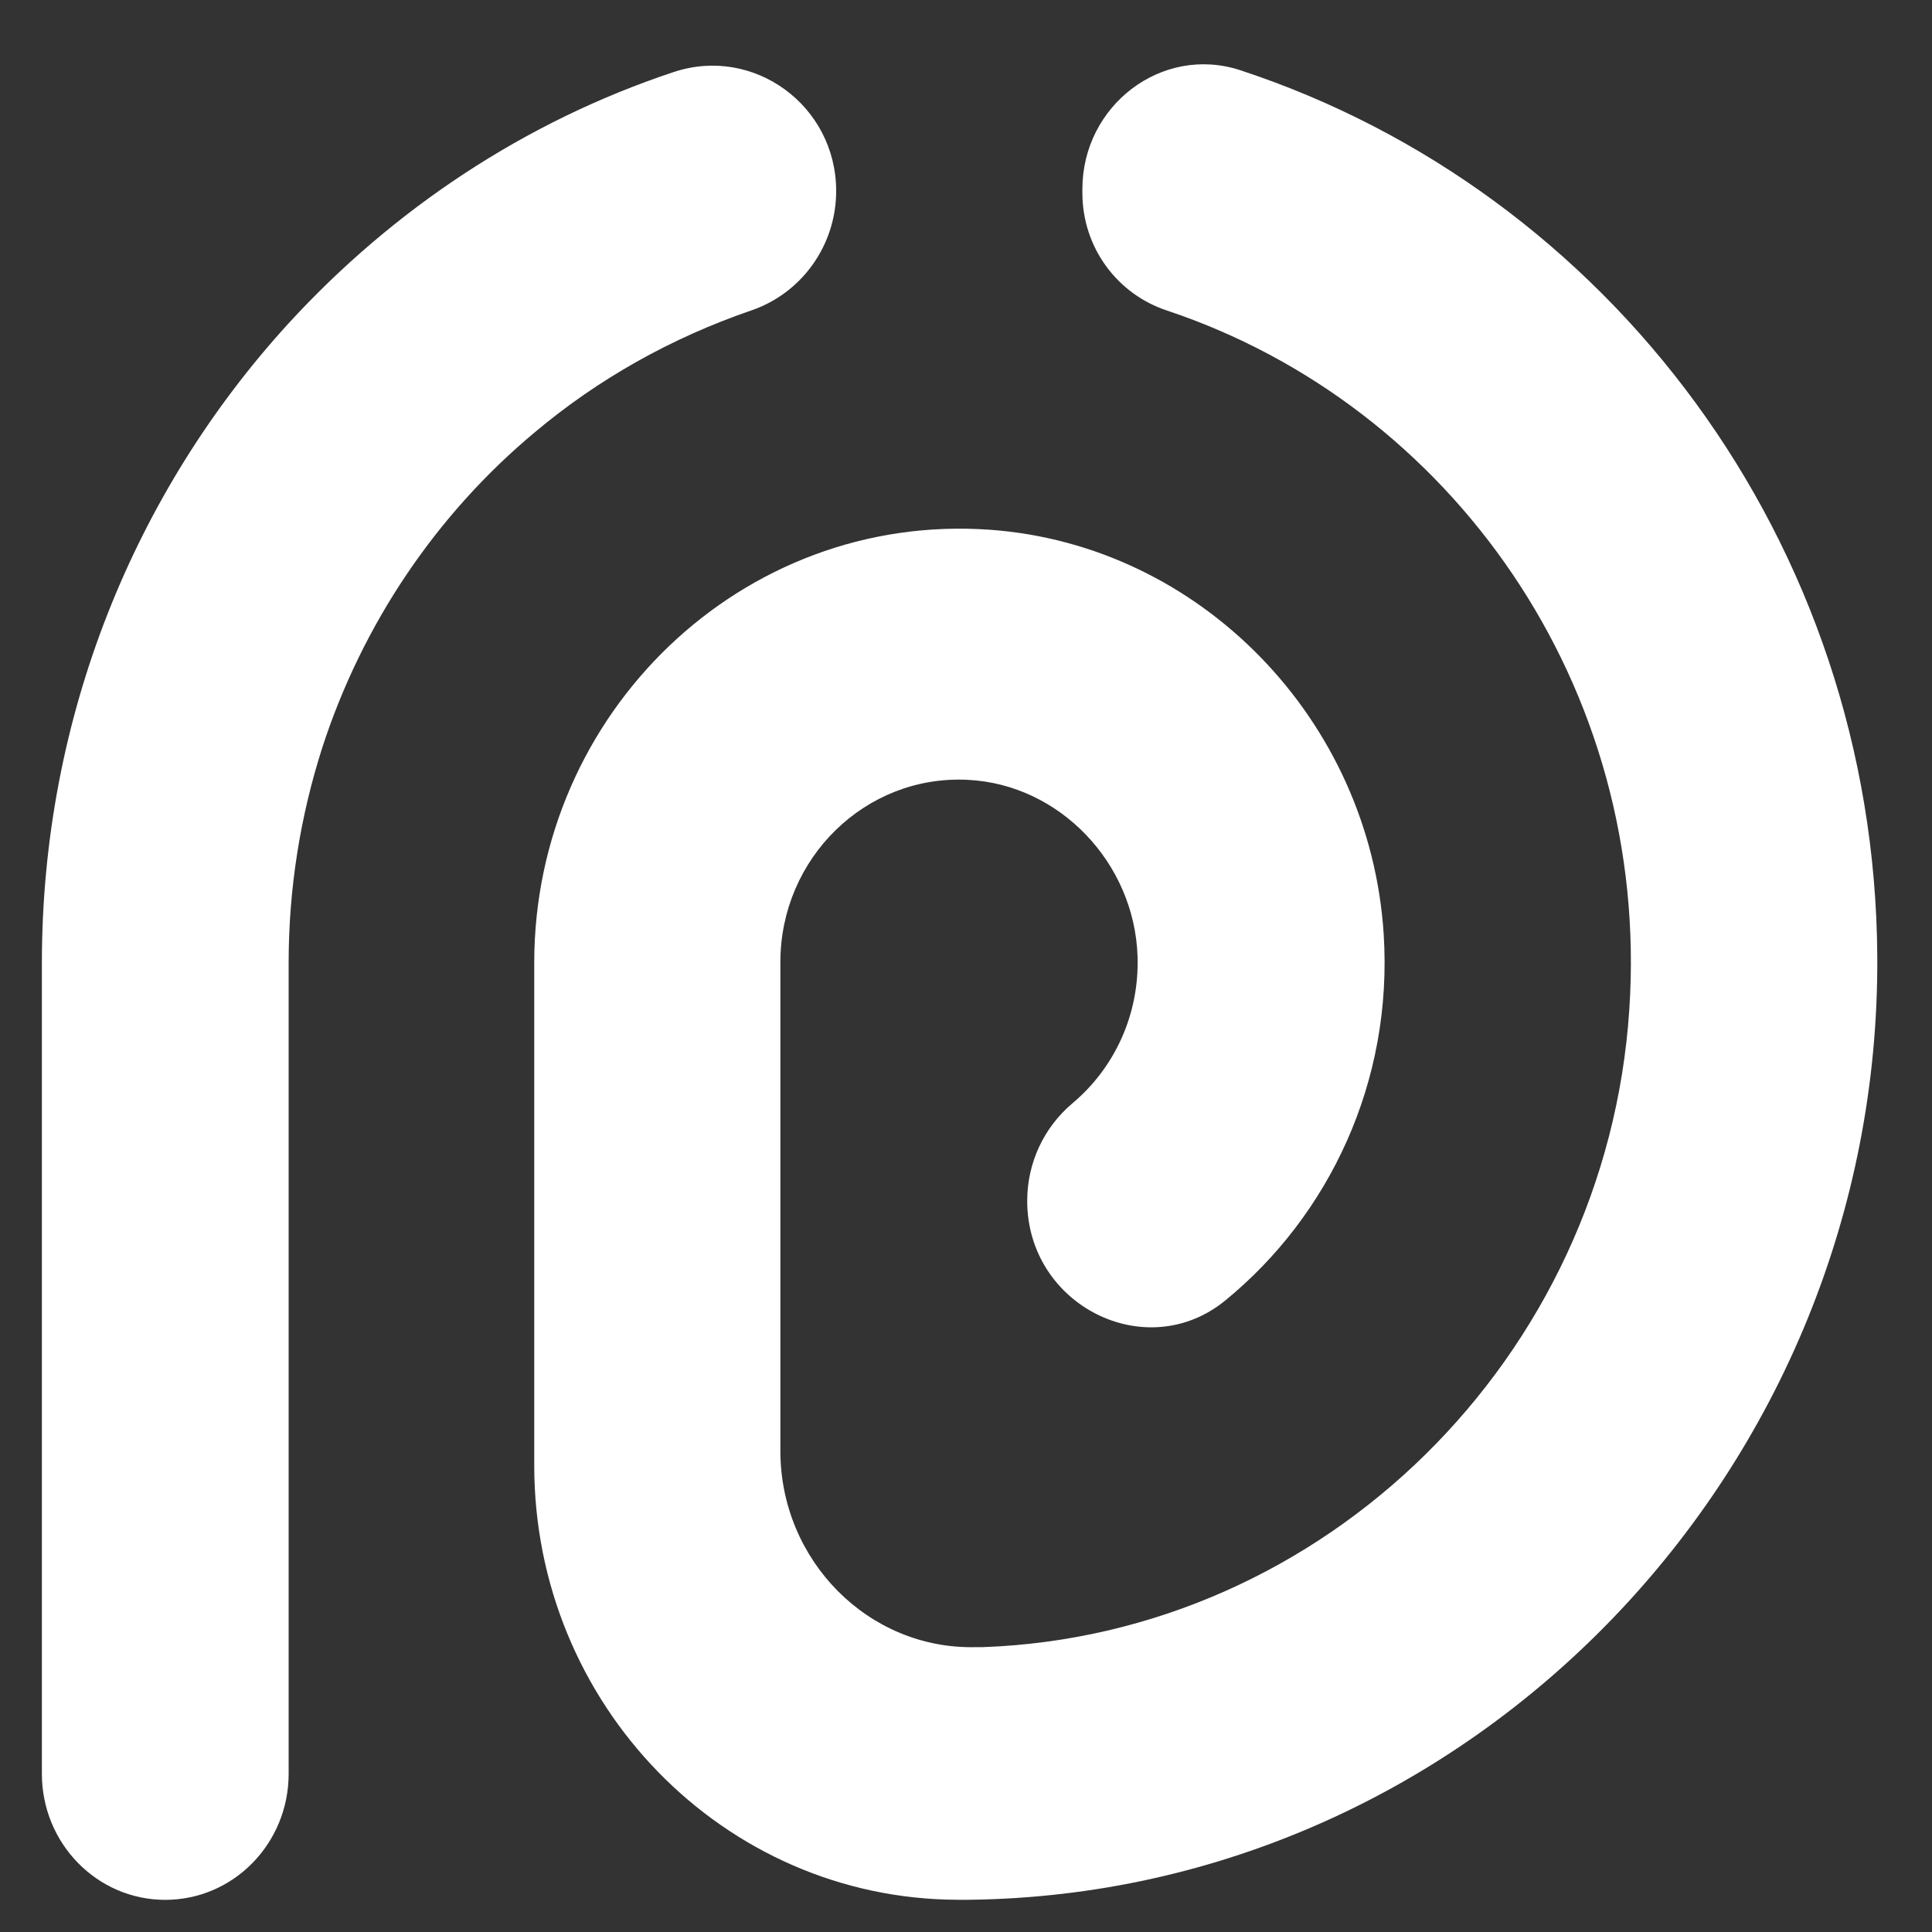 <svg width="25" height="25" viewBox="0 0 25 25" fill="none" xmlns="http://www.w3.org/2000/svg">
<rect x="0" y="0" width="25" height="25" fill="#333333" stroke="none"/>
<g clip-path="url(#clip0_2006_1594)">
<path d="M6.921 5.593C5.653 6.65 4.69 8.068 4.168 9.681C3.888 10.558 3.735 11.492 3.735 12.459V22.953C3.735 23.854 3.021 24.584 2.138 24.584C1.256 24.584 0.542 23.854 0.542 22.953V12.459C0.542 9.264 1.753 6.355 3.727 4.192C5.083 2.71 6.792 1.571 8.718 0.932C9.753 0.588 10.82 1.366 10.82 2.472C10.82 3.177 10.371 3.799 9.713 4.02C8.686 4.373 7.739 4.905 6.921 5.593Z" fill="white"/>
<path d="M24.292 12.376C24.332 19.012 19.045 24.509 12.537 24.583C12.489 24.583 12.441 24.583 12.393 24.583C9.36 24.575 6.913 22.052 6.913 18.963V12.54C6.913 12.516 6.913 12.483 6.913 12.458C6.913 9.23 9.601 6.625 12.81 6.855C15.53 7.051 17.729 9.312 17.905 12.09C18.026 13.998 17.199 15.727 15.859 16.825C14.832 17.669 13.292 16.89 13.292 15.539C13.292 15.047 13.508 14.588 13.877 14.277C14.415 13.826 14.744 13.138 14.72 12.376C14.68 11.164 13.709 10.148 12.521 10.091C11.197 10.025 10.098 11.107 10.098 12.45C10.098 12.475 10.098 12.508 10.098 12.532V18.775C10.098 20.192 11.238 21.347 12.626 21.314C12.65 21.314 12.682 21.314 12.714 21.314C17.135 21.159 20.786 17.57 21.083 13.065C21.363 8.87 18.764 5.241 15.105 4.02C14.455 3.807 14.006 3.201 14.006 2.496V2.447C14.006 1.366 15.033 0.579 16.044 0.907C20.81 2.472 24.26 7.01 24.292 12.376Z" fill="white"/>
</g>
<defs>
<clipPath id="clip0_2006_1594">
<rect width="23.75" height="23.75" fill="white" transform="translate(0.542 0.833)"/>
</clipPath>
</defs>
</svg>
